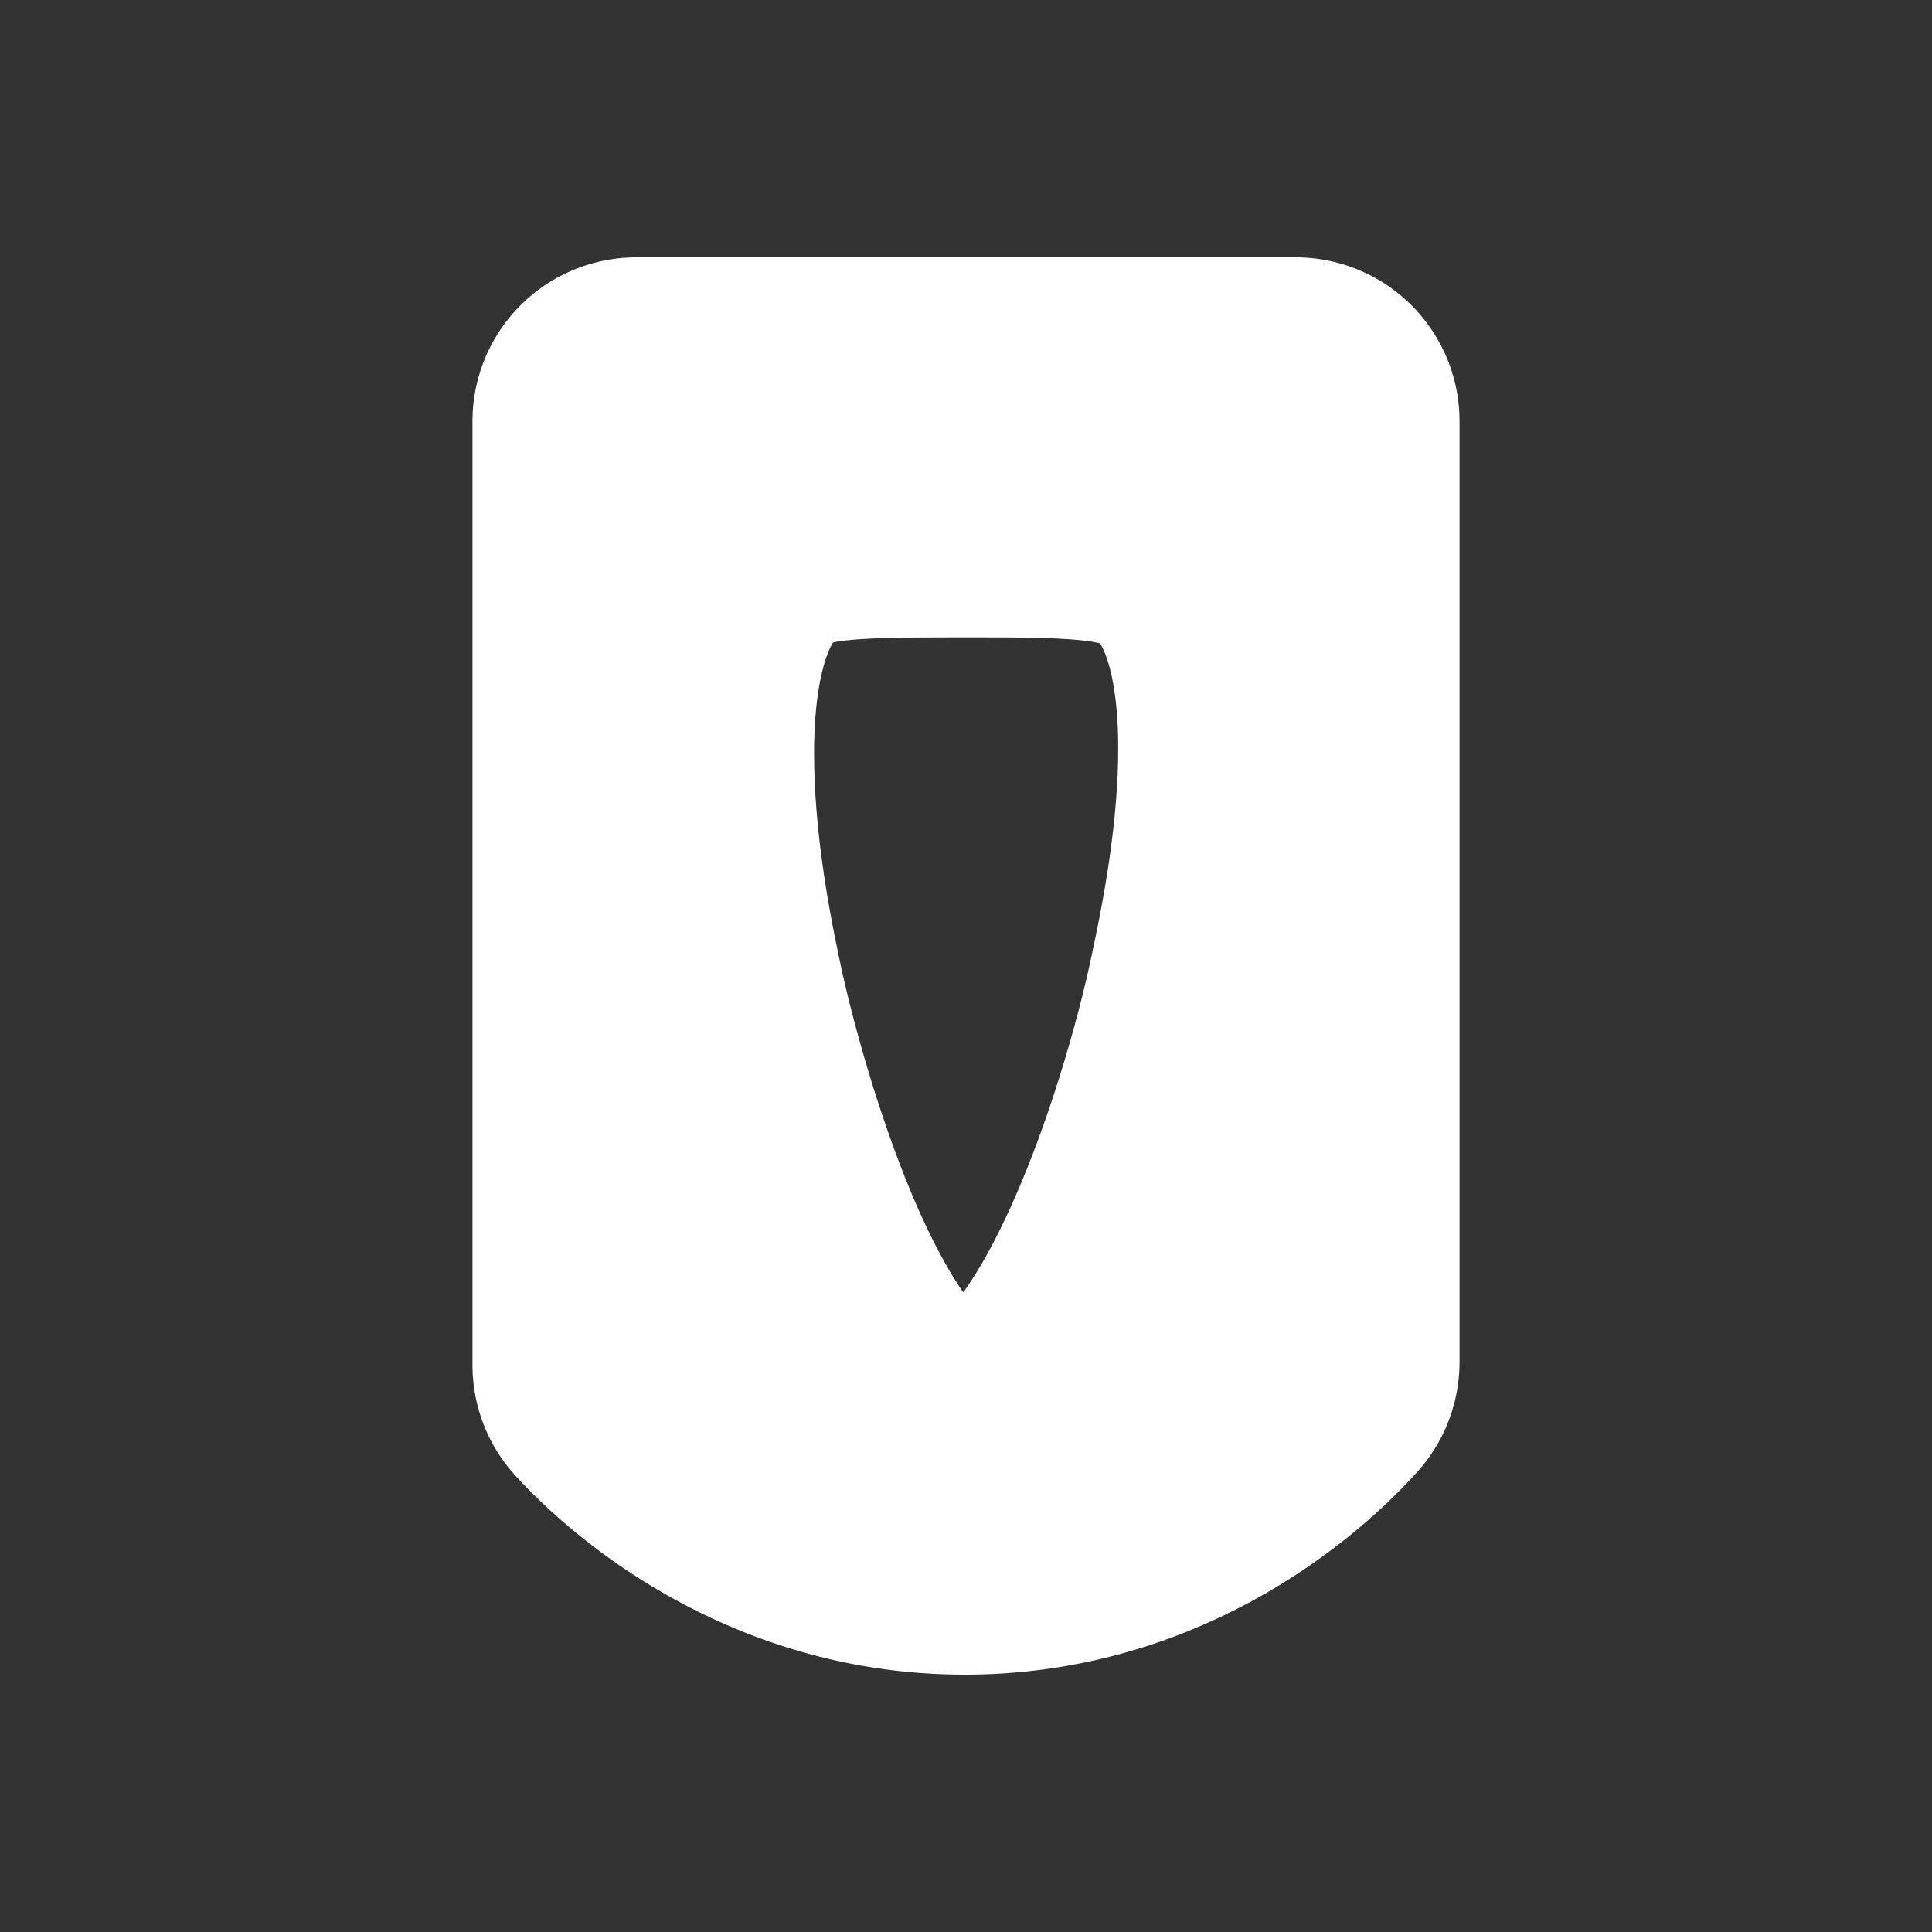 <svg id="o_white" data-name="o white" xmlns="http://www.w3.org/2000/svg" width="1000" height="1000" viewBox="0 0 1000 1000"><rect x="0" y="0" width="1000" height="1000" fill="#333333" stroke="none"/><title>Zeichenfläche 1</title><path d="M329.36,218H670.64V705C660.82,716,600,781.34,500.78,782c-99.71.61-161.54-64.63-171.42-75.43Z" style="fill:none;stroke:#fff;stroke-linecap:round;stroke-linejoin:round;stroke-width:169.614px"/><path d="M647.64,512.91c-15.83,74.46-69.94,252.78-149.94,252-90.67-.92-142-231.6-145.08-246.7-8.55-40-42-196.37,25.39-251.93,25.21-20.8,56.71-20.91,119.79-21,65.23,0,99.56,0,126.14,22.74C688,323.12,657,468.74,647.64,512.91Z" style="fill:none;stroke:#fff;stroke-linecap:round;stroke-linejoin:round;stroke-width:169.207px"/></svg>